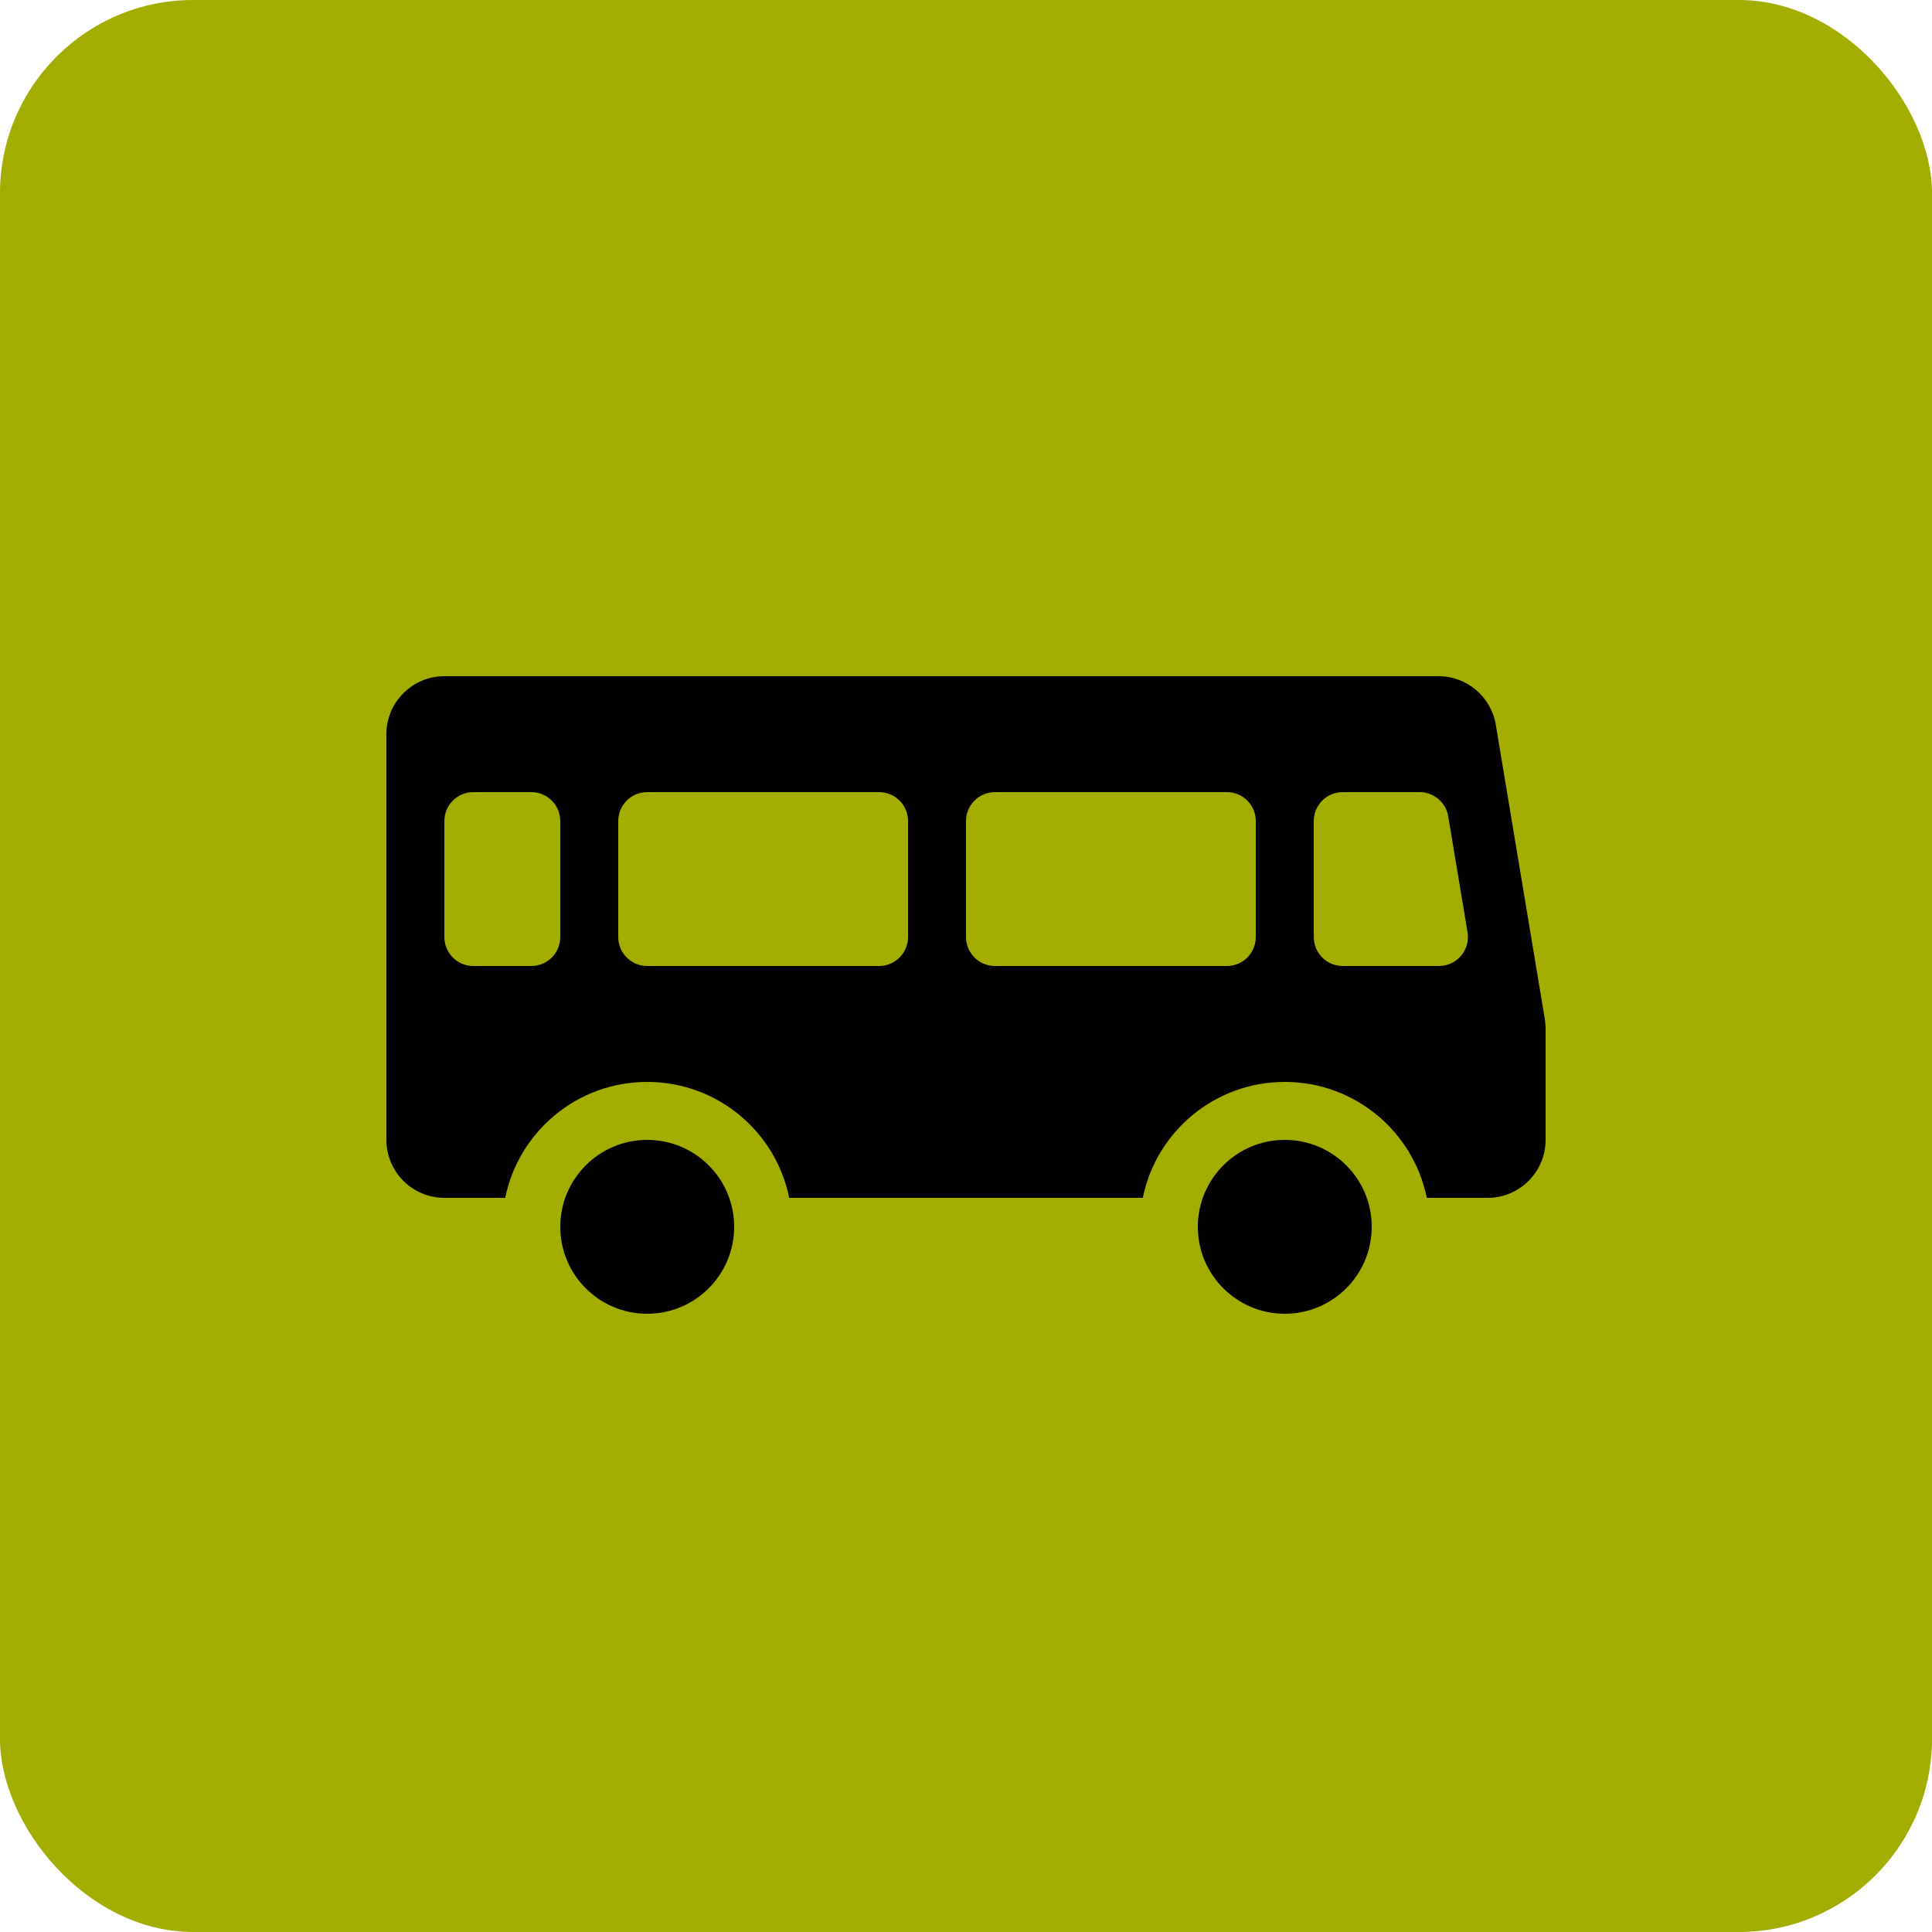 <svg width="20" height="20" viewBox="0 0 20 20" fill="none" xmlns="http://www.w3.org/2000/svg">
<rect width="20" height="20" rx="2" fill="#A2AD00"/>
<path fill-rule="evenodd" clip-rule="evenodd" d="M4 7.6C4 7.269 4.269 7 4.6 7H14.892C15.185 7 15.435 7.212 15.484 7.501L15.992 10.551C15.997 10.584 16 10.617 16 10.65V11.8C16 12.131 15.731 12.4 15.4 12.4H14.77C14.631 11.715 14.026 11.2 13.3 11.2C12.574 11.2 11.969 11.715 11.83 12.4H8.17C8.031 11.715 7.426 11.2 6.7 11.2C5.974 11.2 5.369 11.715 5.23 12.4H4.6C4.269 12.4 4 12.131 4 11.8V7.6ZM4.6 8.5C4.6 8.334 4.734 8.2 4.9 8.2H5.5C5.666 8.2 5.8 8.334 5.8 8.5V9.7C5.8 9.866 5.666 10 5.5 10H4.9C4.734 10 4.6 9.866 4.6 9.7V8.5ZM13.9 8.2C13.734 8.2 13.6 8.334 13.6 8.5V9.7C13.6 9.866 13.734 10 13.9 10H14.896C15.081 10 15.222 9.834 15.192 9.651L14.992 8.451C14.968 8.306 14.842 8.2 14.696 8.2H13.9ZM6.4 8.5C6.4 8.334 6.534 8.2 6.7 8.2H9.1C9.266 8.2 9.4 8.334 9.4 8.5V9.7C9.4 9.866 9.266 10 9.1 10H6.7C6.534 10 6.4 9.866 6.4 9.7V8.5ZM10.3 8.2C10.134 8.2 10 8.334 10 8.5V9.7C10 9.866 10.134 10 10.3 10H12.7C12.866 10 13 9.866 13 9.7V8.5C13 8.334 12.866 8.2 12.7 8.2H10.3Z" fill="black"/>
<path d="M14.2 12.7C14.2 13.197 13.797 13.6 13.3 13.6C12.803 13.6 12.4 13.197 12.4 12.7C12.4 12.203 12.803 11.8 13.3 11.8C13.797 11.8 14.2 12.203 14.2 12.7Z" fill="black"/>
<path d="M6.7 13.6C7.197 13.6 7.6 13.197 7.6 12.7C7.6 12.203 7.197 11.8 6.7 11.8C6.203 11.8 5.8 12.203 5.8 12.7C5.8 13.197 6.203 13.6 6.7 13.6Z" fill="black"/>
</svg>
